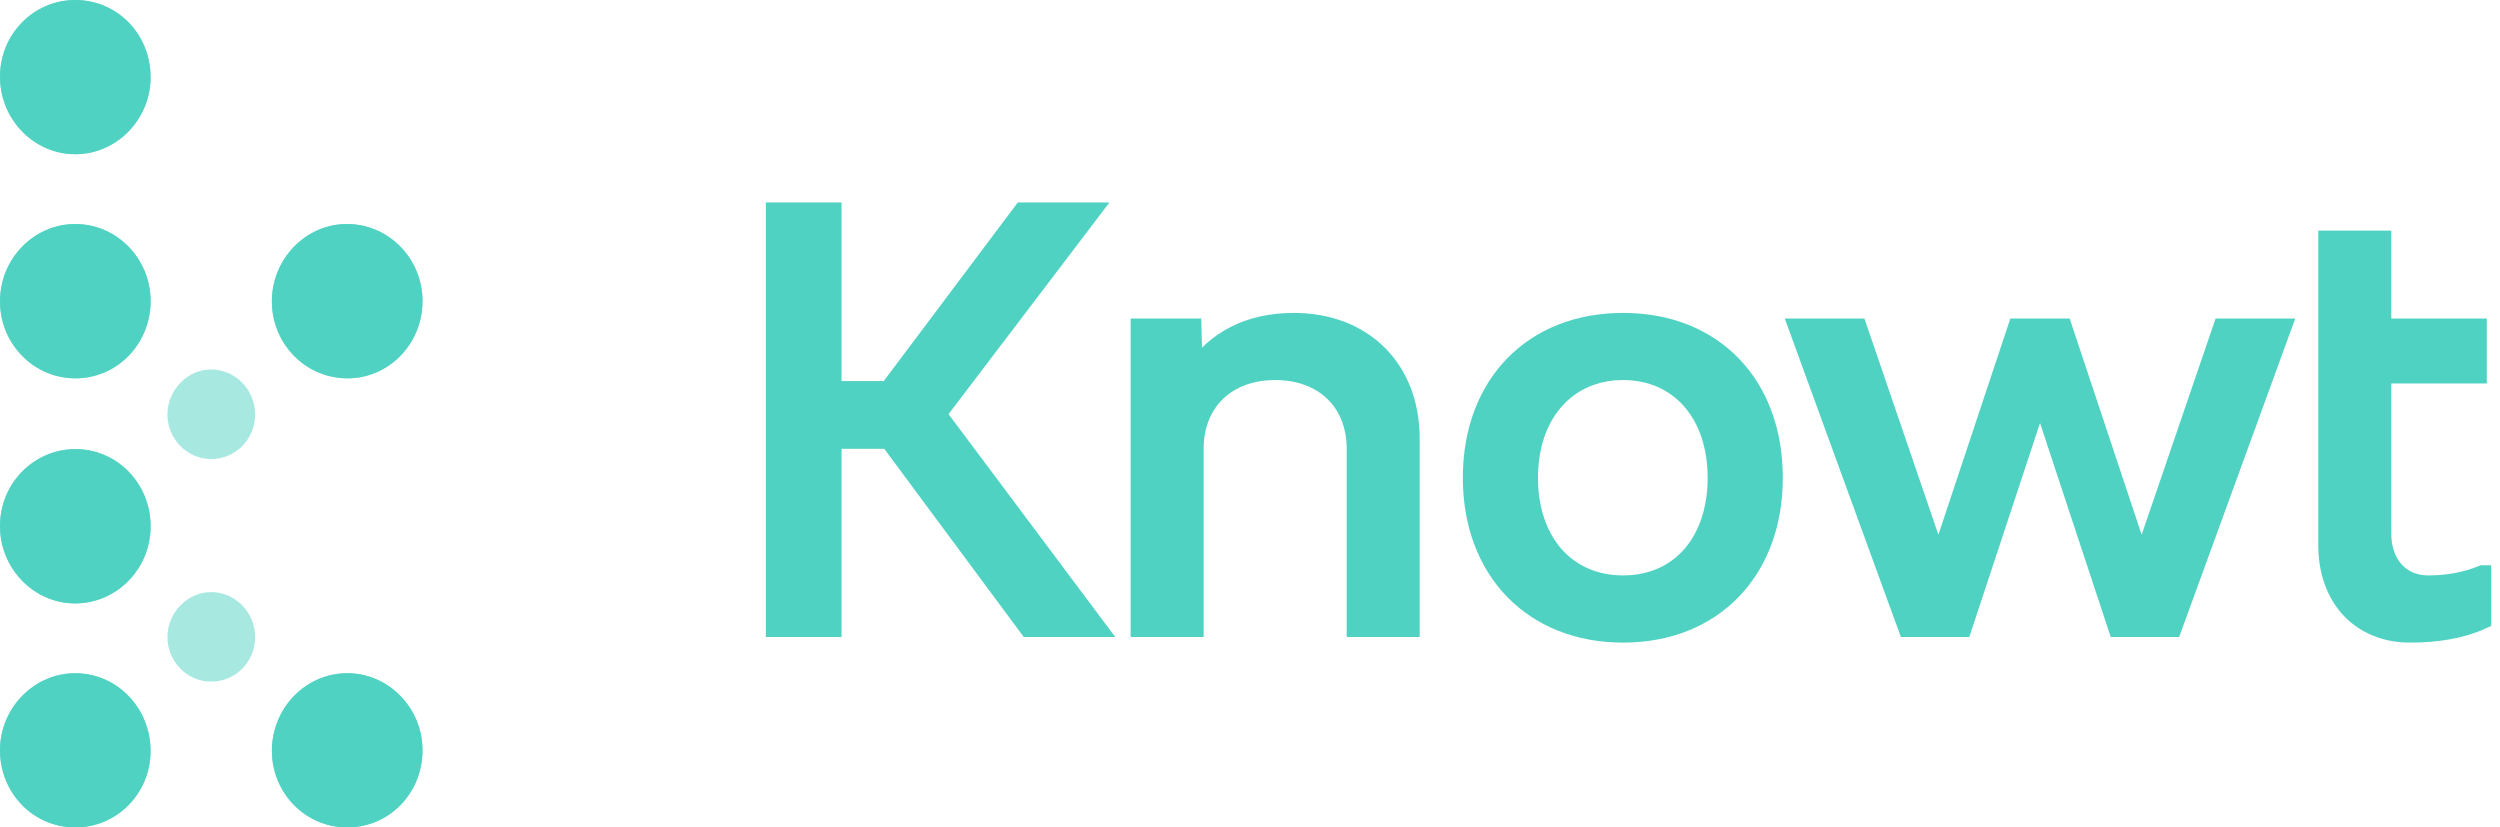 <?xml version="1.0" encoding="UTF-8"?>
<svg width="142px" height="47px" viewBox="0 0 142 47" version="1.1" xmlns="http://www.w3.org/2000/svg" xmlns:xlink="http://www.w3.org/1999/xlink">
    <title>Asset 10</title>
    <g id="Symbols" stroke="none" stroke-width="1" fill="none" fill-rule="evenodd">
        <g id="Asset-10" fill="#50D2C2" fill-rule="nonzero">
            <g id="Group">
                <path d="M8.555,4.399 C8.563,1.95 6.666,0 4.276,0 C1.914,0 0.009,1.935 0,4.341 C-0.008,6.772 1.92,8.762 4.28,8.758 C6.624,8.756 8.544,6.793 8.552,4.397 L8.555,4.399 Z" id="Path" opacity="0.65"></path>
                <path d="M4.255,46.998 C6.62,47.011 8.538,45.085 8.552,42.68 C8.569,40.239 6.67,38.255 4.302,38.238 C1.969,38.22 0.019,40.185 0,42.575 C-0.019,45.022 1.872,46.987 4.255,47 L4.255,46.998 Z" id="Path" opacity="0.65"></path>
                <path d="M19.741,46.998 C22.13,46.985 24.013,45.031 23.998,42.579 C23.983,40.187 22.04,38.223 19.705,38.238 C17.336,38.253 15.427,40.244 15.444,42.676 C15.46,45.078 17.381,47.011 19.741,46.998 Z" id="Path" opacity="0.65"></path>
                <path d="M8.555,17.094 C8.55,14.691 6.643,12.735 4.293,12.724 C1.929,12.714 -0.006,14.698 0,17.128 C0.006,19.533 1.91,21.48 4.266,21.489 C6.643,21.5 8.559,19.535 8.555,17.094 Z" id="Path" opacity="0.65"></path>
                <path d="M23.998,17.113 C23.998,14.706 22.111,12.755 19.753,12.724 C17.397,12.696 15.444,14.683 15.441,17.109 C15.441,19.517 17.33,21.465 19.688,21.489 C22.059,21.515 23.994,19.548 23.996,17.113 L23.998,17.113 Z" id="Path" opacity="0.65"></path>
                <path d="M8.555,29.904 C8.559,27.463 6.643,25.498 4.266,25.509 C1.91,25.52 0.006,27.465 0,29.87 C-0.006,32.3 1.933,34.286 4.293,34.274 C6.647,34.258 8.55,32.306 8.555,29.904 L8.555,29.904 Z" id="Path" opacity="0.65"></path>
                <path d="M11.978,26.074 C13.359,26.084 14.479,24.968 14.492,23.566 C14.504,22.167 13.401,21.01 12.031,20.987 C10.683,20.963 9.527,22.12 9.51,23.512 C9.494,24.908 10.605,26.063 11.976,26.074 L11.978,26.074 Z" id="Path" opacity="0.5"></path>
                <path d="M11.978,38.716 C13.359,38.727 14.479,37.611 14.492,36.21 C14.504,34.812 13.401,33.655 12.031,33.631 C10.683,33.608 9.527,34.765 9.51,36.156 C9.494,37.553 10.605,38.707 11.976,38.718 L11.978,38.716 Z" id="Path" opacity="0.5"></path>
                <path d="M8.555,4.399 C8.546,6.797 6.624,8.758 4.283,8.76 C1.92,8.762 -0.008,6.772 0,4.341 C0.009,1.935 1.914,0 4.276,0 C6.664,0 8.561,1.95 8.552,4.399 L8.555,4.399 Z" id="Path"></path>
                <path d="M4.255,46.998 C1.872,46.987 -0.019,45.02 0,42.575 C0.019,40.185 1.969,38.22 4.302,38.24 C6.672,38.259 8.569,40.241 8.552,42.682 C8.536,45.085 6.62,47.011 4.255,47 L4.255,46.998 Z" id="Path"></path>
                <path d="M19.741,46.998 C17.381,47.011 15.462,45.078 15.444,42.676 C15.427,40.244 17.336,38.253 19.705,38.238 C22.04,38.223 23.983,40.187 23.998,42.579 C24.013,45.033 22.132,46.987 19.741,46.998 Z" id="Path"></path>
                <path d="M8.555,17.094 C8.559,19.535 6.643,21.5 4.266,21.489 C1.91,21.48 0.006,19.533 0,17.128 C-0.006,14.698 1.929,12.714 4.293,12.724 C6.643,12.737 8.55,14.691 8.555,17.094 L8.555,17.094 Z" id="Path"></path>
                <path d="M23.998,17.113 C23.998,19.548 22.061,21.515 19.69,21.489 C17.33,21.463 15.441,19.515 15.444,17.109 C15.444,14.683 17.399,12.696 19.755,12.724 C22.111,12.752 24,14.706 24,17.113 L23.998,17.113 Z" id="Path"></path>
                <path d="M8.555,29.904 C8.55,32.306 6.645,34.258 4.293,34.274 C1.933,34.289 -0.006,32.3 0,29.87 C0.006,27.465 1.91,25.52 4.266,25.509 C6.643,25.498 8.561,27.463 8.555,29.904 L8.555,29.904 Z" id="Path"></path>
            </g>
            <g id="Group" transform="translate(44, 12)" stroke="#50D2C2">
                <polygon id="Path" points="6.475 12.993 3.3 12.993 3.3 23.682 0 23.682 0 0 3.3 0 3.3 10.145 6.445 10.145 14.061 0 18.008 0 9.252 11.521 18.348 23.682 14.401 23.682 6.477 12.993"></polygon>
                <path d="M36.138,12.928 L36.138,23.68 L32.993,23.68 L32.993,13.503 C32.993,10.848 31.174,9.087 28.43,9.087 C25.686,9.087 23.866,10.848 23.866,13.503 L23.866,23.68 L20.721,23.68 L20.721,6.593 L23.743,6.593 L23.806,9.121 C24.979,7.298 26.951,6.273 29.479,6.273 C33.456,6.273 36.14,8.928 36.14,12.928 L36.138,12.928 Z" id="Path"></path>
                <path d="M39.589,15.136 C39.589,9.823 43.042,6.273 48.192,6.273 C53.341,6.273 56.764,9.826 56.764,15.136 C56.764,20.447 53.311,24 48.192,24 C43.072,24 39.589,20.447 39.589,15.136 Z M53.494,15.136 C53.494,11.521 51.367,9.087 48.192,9.087 C45.017,9.087 42.857,11.519 42.857,15.136 C42.857,18.754 44.984,21.183 48.192,21.183 C51.399,21.183 53.494,18.752 53.494,15.136 Z" id="Shape"></path>
                <polygon id="Path" points="85.655 6.593 79.426 23.682 76.251 23.682 71.873 10.434 67.495 23.682 64.32 23.682 58.09 6.593 61.543 6.593 66.107 19.937 70.547 6.593 73.198 6.593 77.639 19.937 82.202 6.593"></polygon>
                <path d="M97,20.609 L97,23.233 C95.827,23.776 94.409,24 92.898,24 C90.061,24 88.179,21.984 88.179,18.975 L88.179,1.6 L91.324,1.6 L91.324,6.591 L96.752,6.591 L96.752,9.28 L91.324,9.28 L91.324,18.304 C91.324,20.031 92.372,21.183 93.915,21.183 C94.963,21.183 95.98,21.022 96.998,20.609 L97,20.609 Z" id="Path"></path>
            </g>
        </g>
    </g>
</svg>